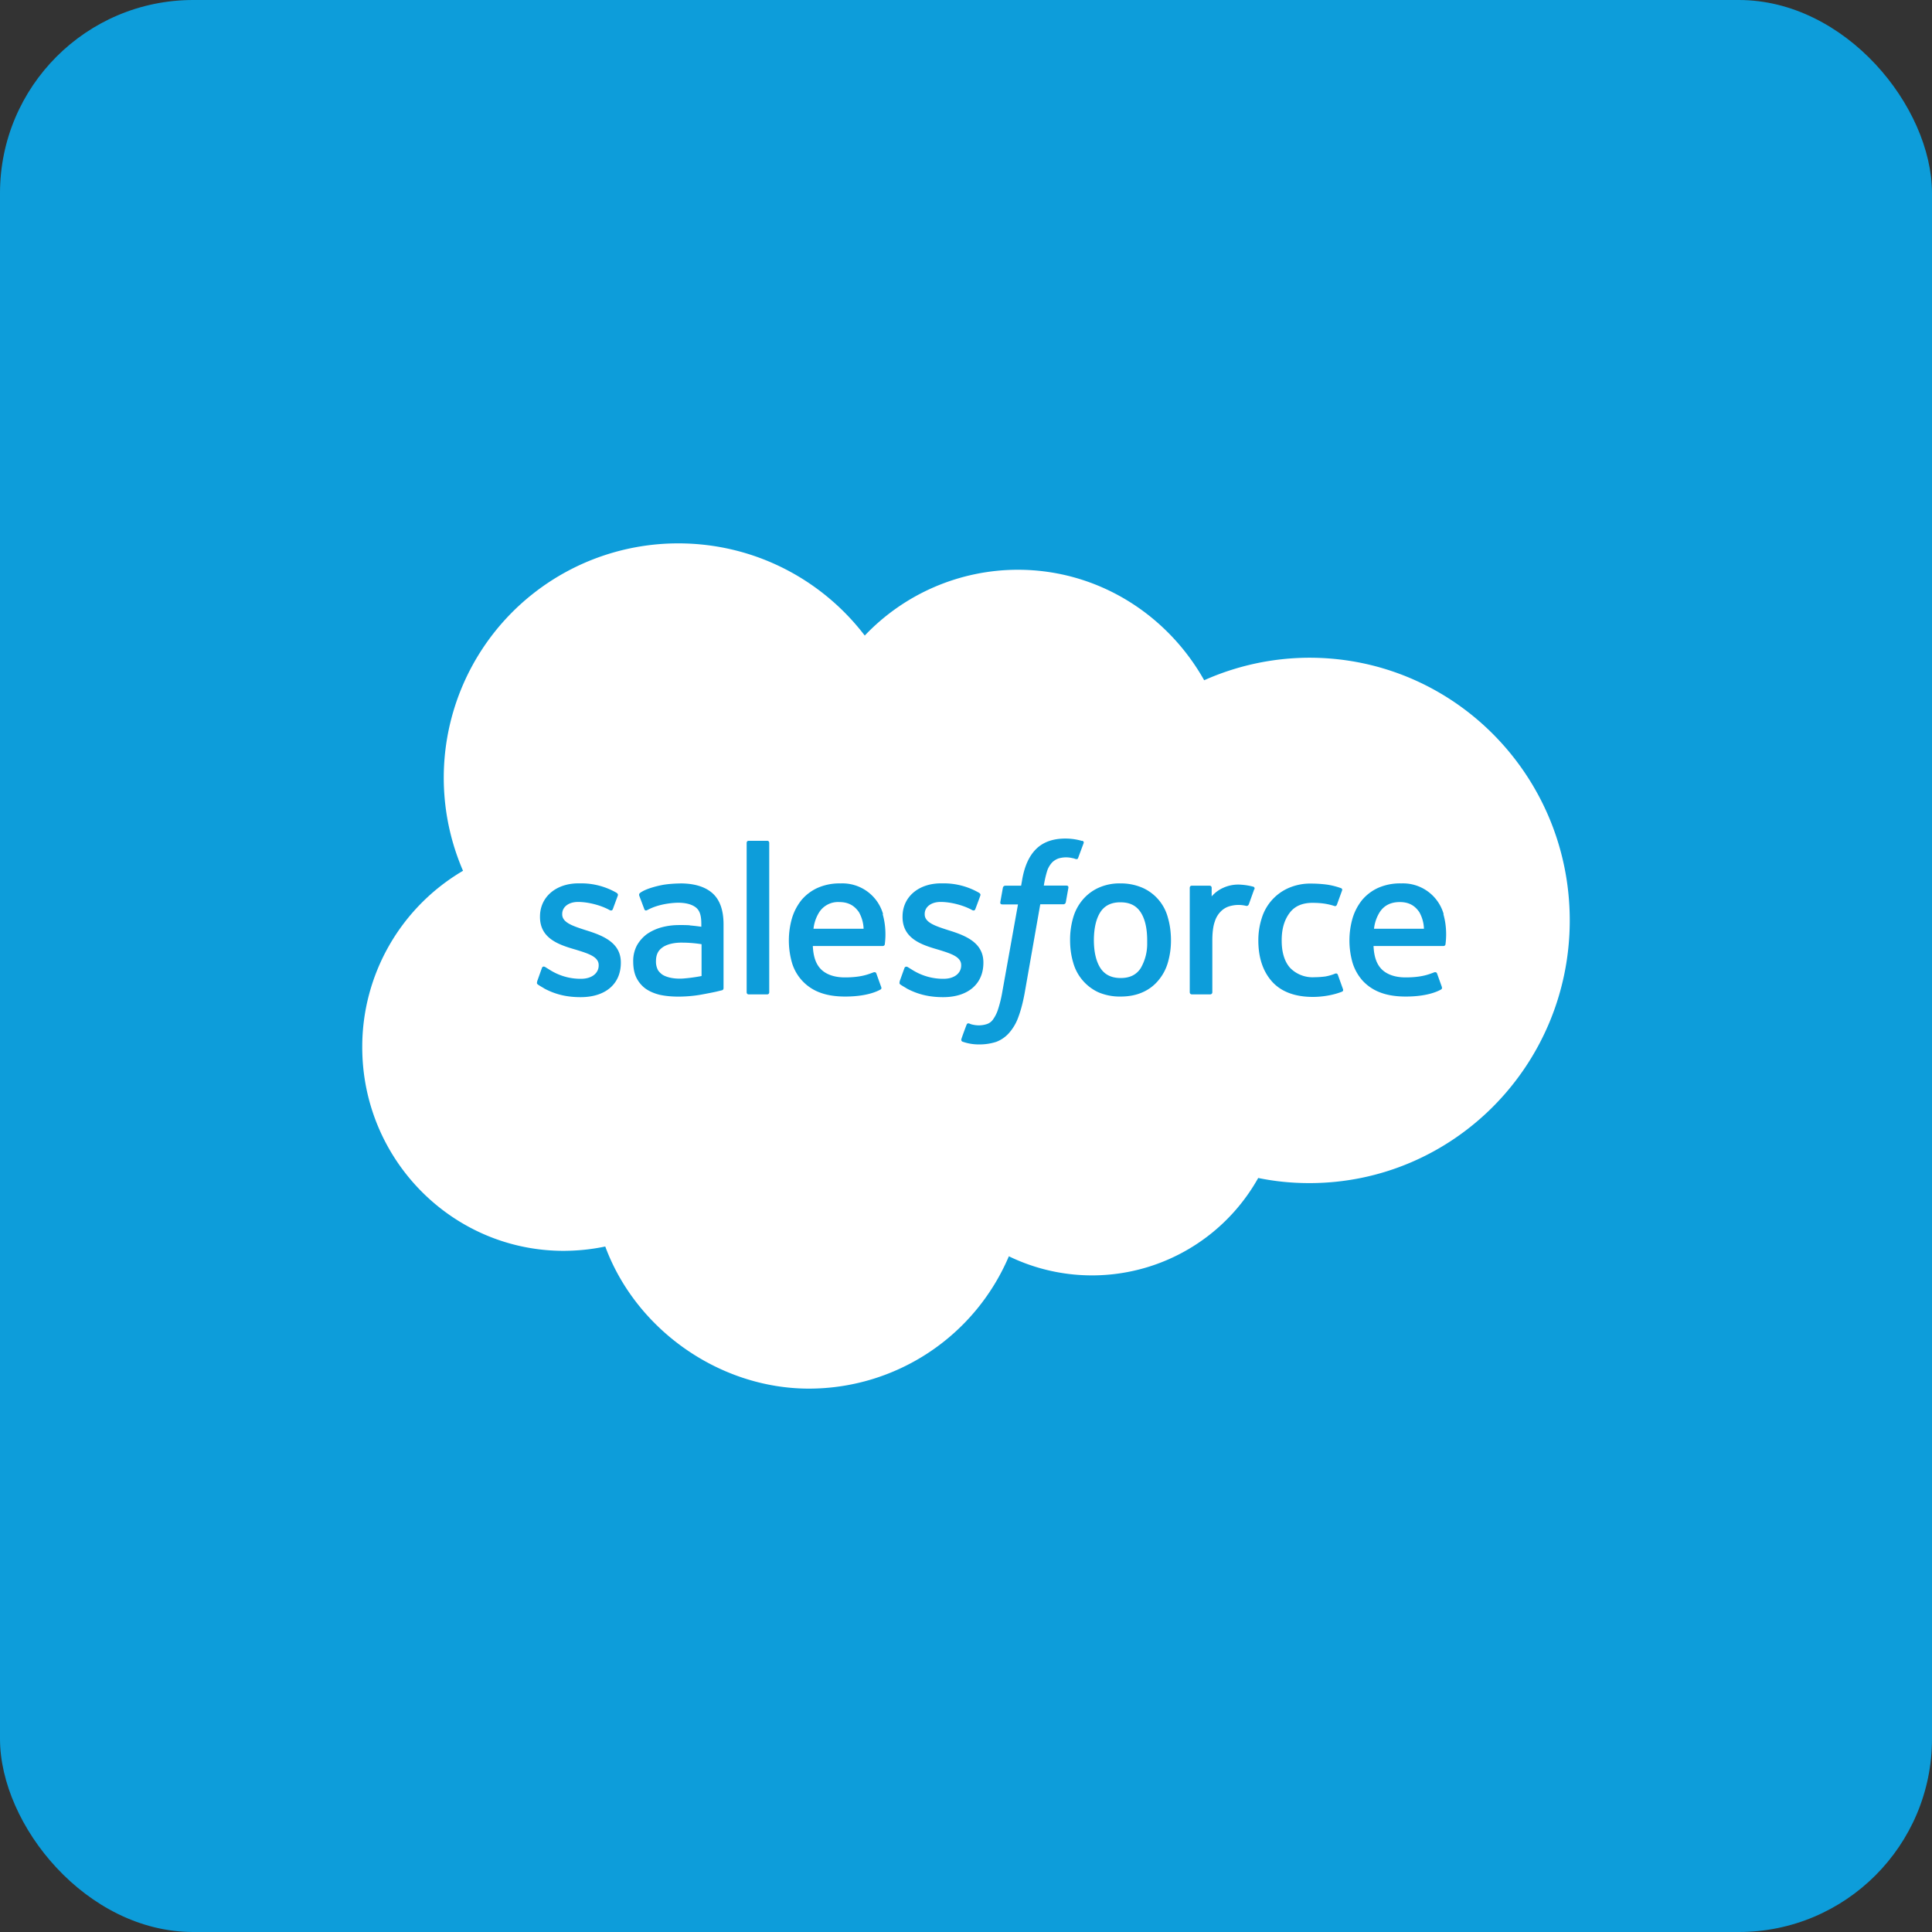 <svg xmlns="http://www.w3.org/2000/svg" fill="none" viewBox="0 0 20 20"><rect x="0" y="0" width="20" height="20" fill="#333333" stroke="none"/><rect width="100%" height="100%" rx="2px" ry="2px" fill="#0D9DDA"/><g transform="translate(10, 10) scale(0.625) translate(-10, -10)"><path fill="#fff" d="M5.305 9.613c.166 0 .315.026.315.026v.527s-.147.03-.313.042c-.236.013-.34-.068-.34-.068a.3.3 0 0 1-.067-.068.3.3 0 0 1-.035-.151c0-.103.033-.175.103-.225.002-.002.103-.088.337-.083M7.901 8.941c.153 0 .252.06.326.168a.6.6 0 0 1 .077.274h-.83a.65.65 0 0 1 .095-.274.37.37 0 0 1 .332-.168M12.558 8.945c.153 0 .26.053.333.162q.109.165.11.464v.073a.8.8 0 0 1-.108.393q-.107.164-.333.162-.224 0-.332-.162-.109-.168-.11-.466.002-.299.108-.464.106-.163.332-.162M17.185 8.941c.153 0 .251.06.324.168a.6.6 0 0 1 .076.274h-.827a.65.65 0 0 1 .094-.274c.07-.109.18-.168.333-.168"/><path fill="#fff" fill-rule="evenodd" d="M5.235 3c1.26 0 2.38.6 3.088 1.527a3.5 3.5 0 0 1 2.535-1.09c1.322 0 2.473.738 3.087 1.83a4.3 4.3 0 0 1 1.743-.373C18.072 4.894 20 6.841 20 9.245s-1.931 4.351-4.312 4.351q-.437 0-.848-.085a3.155 3.155 0 0 1-4.13 1.297A3.6 3.6 0 0 1 7.4 17c-1.485 0-2.868-.98-3.375-2.354q-.332.07-.687.072C1.494 14.718 0 13.208 0 11.345a3.38 3.38 0 0 1 1.669-2.922A3.882 3.882 0 0 1 5.235 3m6.413 4.889q-.315 0-.49.177-.175.175-.231.525l-.014.079h-.262s-.033 0-.04.033l-.043.24c-.002.024.006.037.037.037h.256l-.26 1.45a2 2 0 0 1-.07.287.6.6 0 0 1-.081.165.2.2 0 0 1-.105.08.43.43 0 0 1-.23.01c-.029-.005-.042-.012-.063-.02 0 0-.031-.011-.042.02-.01.024-.079.21-.085.235-.01.022.004.042.017.046a.8.8 0 0 0 .276.046.9.9 0 0 0 .284-.043.54.54 0 0 0 .214-.15.8.8 0 0 0 .151-.26q.06-.159.103-.389l.26-1.479h.383s.033 0 .04-.033l.043-.24c.002-.024-.006-.037-.037-.037h-.37s.02-.139.062-.263a.4.4 0 0 1 .08-.125.3.3 0 0 1 .097-.06.44.44 0 0 1 .22-.01c.036.007.051.011.06.016.037.01.044 0 .05-.018l.09-.242c.009-.027-.013-.038-.022-.04l-.006.002a1 1 0 0 0-.114-.026 1 1 0 0 0-.158-.013m-8.065.742c-.376 0-.639.227-.639.55v.007c0 .344.29.453.56.532l.044.013c.197.061.368.114.368.251v.007c0 .127-.112.22-.29.221-.07 0-.29 0-.528-.153l-.068-.042c-.011-.006-.042-.02-.055.018l-.08.225h.003c-.013.033.005.04.01.046.036.026.076.046.113.07.203.107.396.14.597.14.411 0 .665-.219.665-.569v-.006c0-.324-.289-.442-.558-.527l-.035-.011c-.203-.066-.378-.123-.378-.258v-.007c0-.114.103-.199.262-.199.177 0 .387.059.52.133 0 0 .04.026.056-.013l.083-.225c.008-.022-.007-.037-.02-.046a1.17 1.17 0 0 0-.588-.157zm6.005 0c-.377 0-.639.227-.639.55v.007c0 .344.289.453.56.532l.044.013c.196.061.367.114.367.251v.007c0 .127-.111.22-.288.221-.07 0-.291 0-.53-.153l-.068-.042c-.006-.004-.041-.017-.054.018l-.081.225h.004c-.013.033.004.04.009.046.037.026.076.046.113.07.204.107.397.14.598.14.41 0 .665-.219.665-.569v-.006c0-.324-.287-.442-.558-.527l-.035-.011c-.203-.066-.379-.123-.379-.258v-.007c0-.114.103-.199.263-.199.177 0 .387.059.52.133 0 0 .04.026.055-.013.009-.022.077-.205.083-.225.009-.022-.006-.037-.02-.046a1.17 1.17 0 0 0-.588-.157zm6.136.004a.9.9 0 0 0-.383.074.8.8 0 0 0-.442.497 1.2 1.2 0 0 0-.057.37q0 .427.227.682c.151.168.38.254.676.254.176 0 .355-.035.486-.088 0 0 .024-.012.013-.041l-.083-.232-.002-.005c-.01-.032-.044-.02-.044-.02a.8.8 0 0 1-.16.047q-.085.012-.188.013a.52.52 0 0 1-.391-.147c-.094-.098-.149-.256-.147-.468 0-.195.048-.339.131-.45q.125-.168.381-.167c.142 0 .25.016.363.053 0 0 .027.01.04-.024l.085-.234c.009-.027-.013-.038-.022-.04a1.2 1.2 0 0 0-.228-.057 2 2 0 0 0-.255-.017M5.266 8.633c-.087 0-.227.01-.31.028 0 0-.254.048-.357.131 0 0-.021.014-.01.046l.083.221c.01.029.037.02.037.02l.02-.009c.22-.119.499-.118.505-.118q.186.001.286.074c.064.048.096.123.096.276v.048a3 3 0 0 0-.19-.022l.002-.002q-.071-.005-.181-.004-.149 0-.287.037a.8.8 0 0 0-.243.111.6.6 0 0 0-.168.19.55.55 0 0 0-.061.268c0 .1.017.192.052.264a.5.5 0 0 0 .151.182q.098.069.236.103.138.03.307.03.179 0 .352-.028c.114-.02.254-.048.29-.057l.082-.02c.028-.006.026-.037.026-.037v-1.06q-.001-.35-.186-.513-.184-.16-.532-.16m2.658 0a.9.9 0 0 0-.382.074.76.76 0 0 0-.268.203.9.9 0 0 0-.157.302 1.34 1.34 0 0 0 .002.74.754.754 0 0 0 .46.488q.175.067.42.067c.334 0 .512-.076.584-.116.013-.006.024-.02.008-.054l-.076-.212c-.01-.03-.042-.02-.044-.02-.083.03-.201.085-.477.085-.18 0-.313-.052-.396-.135-.085-.086-.127-.21-.135-.385h1.159s.03-.001.033-.029c0-.013.04-.238-.035-.499l.006-.002a.7.7 0 0 0-.702-.507m4.635 0a.84.84 0 0 0-.367.074.75.75 0 0 0-.262.2.8.8 0 0 0-.156.297 1.3 1.3 0 0 0-.05.367q0 .198.05.368a.767.767 0 0 0 .418.497.9.9 0 0 0 .367.071q.21 0 .368-.072a.7.7 0 0 0 .262-.199.8.8 0 0 0 .156-.297 1.3 1.3 0 0 0 .05-.368q-.001-.199-.05-.367a.748.748 0 0 0-.418-.497.9.9 0 0 0-.367-.074m4.649 0a.9.9 0 0 0-.383.074.76.76 0 0 0-.267.203.9.9 0 0 0-.157.302 1.34 1.34 0 0 0 .002.74.8.8 0 0 0 .168.295.76.76 0 0 0 .291.193q.175.067.42.067c.335 0 .512-.076.584-.116.013-.006.024-.02.011-.054l-.076-.212c-.011-.03-.044-.02-.044-.02-.083.03-.201.085-.477.085-.18 0-.313-.052-.396-.135-.085-.086-.127-.21-.135-.385h1.159s.03-.001.033-.029c0-.013.04-.238-.035-.499l.004-.002a.7.7 0 0 0-.702-.507M6.4 7.926c-.02 0-.033.015-.033.035v2.474c0 .02.013.035.032.035h.309c.02 0 .033-.015.033-.035V7.961c0-.02-.013-.035-.033-.035zm8.165.728a.6.6 0 0 0-.3.049.55.55 0 0 0-.196.144v-.142c0-.02-.013-.035-.033-.035h-.297c-.02 0-.033.015-.033.035v1.73c0 .02.015.035.035.035h.304c.02 0 .035-.015.035-.035v-.864c0-.116.013-.232.04-.304a.4.4 0 0 1 .1-.17.33.33 0 0 1 .142-.086.53.53 0 0 1 .282-.006c.022.002.035-.012.042-.031l.087-.243.005-.002c.008-.026-.009-.04-.018-.042a1 1 0 0 0-.195-.033" clip-rule="evenodd"/></g></svg>